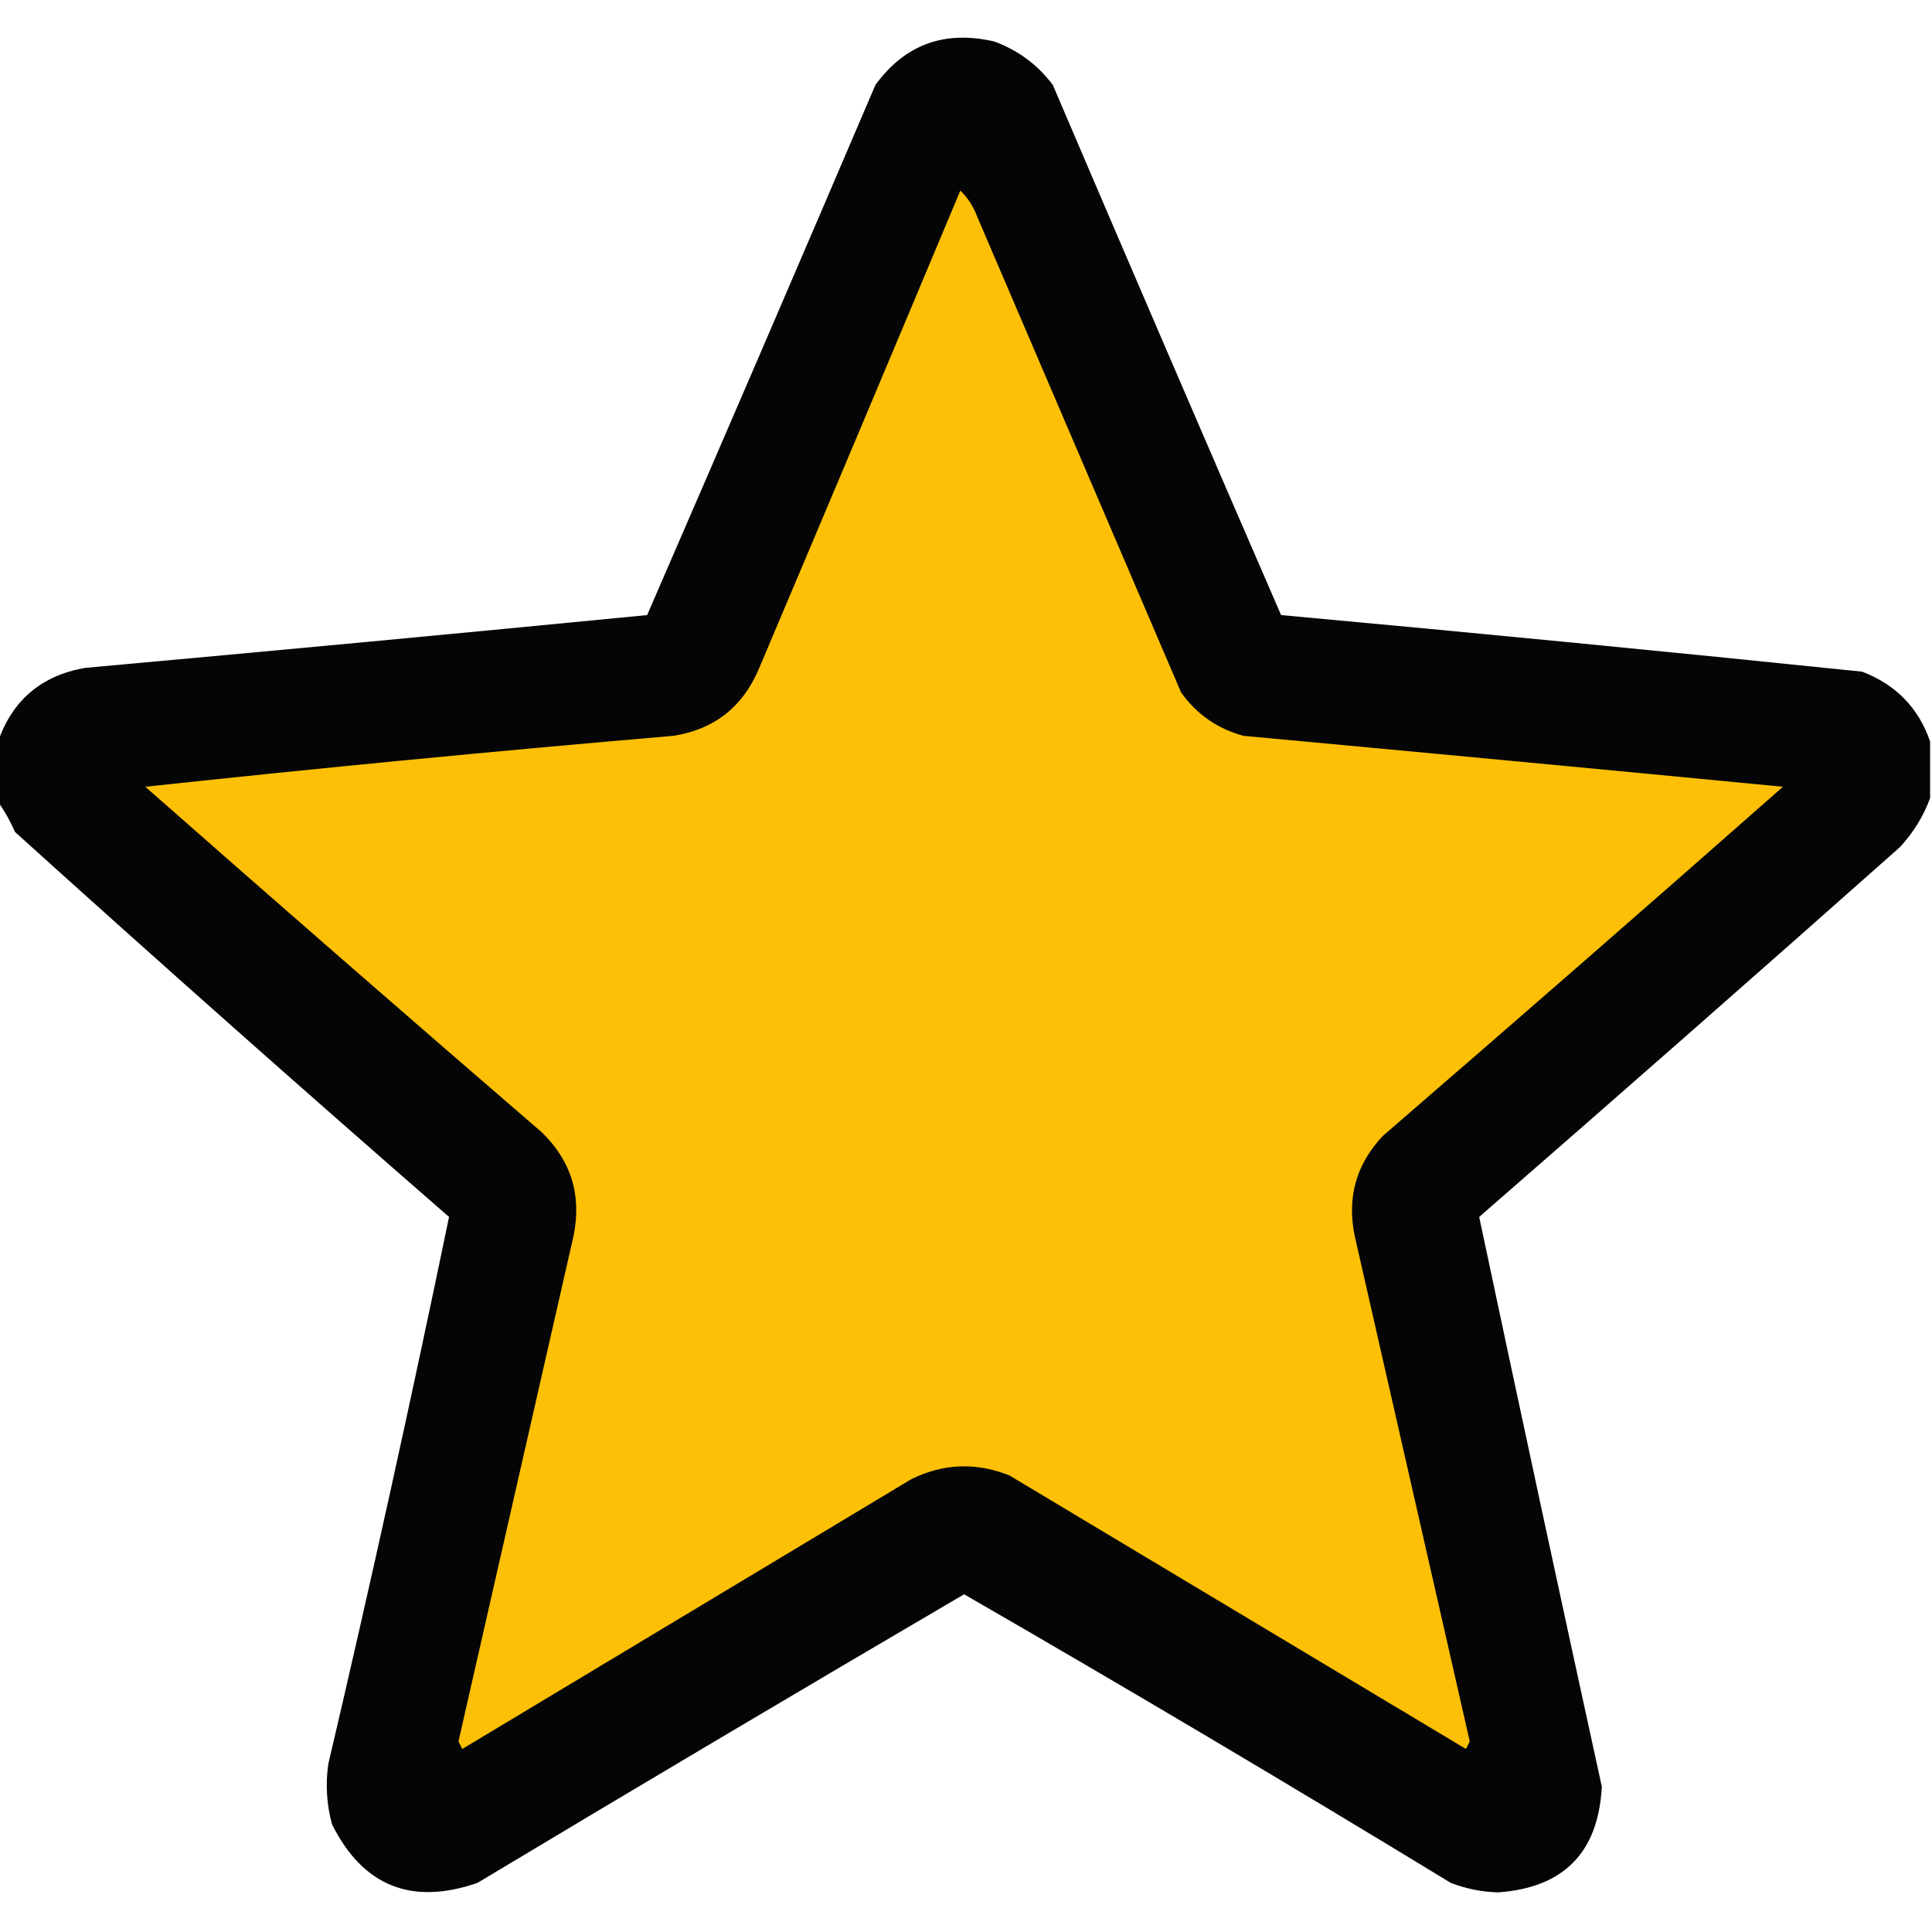 <?xml version="1.0" encoding="UTF-8"?>
<!DOCTYPE svg PUBLIC "-//W3C//DTD SVG 1.1//EN" "http://www.w3.org/Graphics/SVG/1.1/DTD/svg11.dtd">
<svg xmlns="http://www.w3.org/2000/svg" version="1.1" width="512px" height="512px" style="shape-rendering:geometricPrecision; text-rendering:geometricPrecision; image-rendering:optimizeQuality; fill-rule:evenodd; clip-rule:evenodd" xmlns:xlink="http://www.w3.org/1999/xlink">
<g><path style="opacity:0.98" fill="#000000" d="M 511.5,196.5 C 511.5,201.5 511.5,206.5 511.5,211.5C 509.751,216.281 507.085,220.614 503.5,224.5C 466.482,257.353 429.315,290.019 392,322.5C 402.66,372.815 413.494,423.149 424.5,473.5C 423.57,490.93 414.404,500.263 397,501.5C 392.692,501.381 388.525,500.548 384.5,499C 341.792,472.981 298.792,447.481 255.5,422.5C 212.393,447.764 169.393,473.264 126.5,499C 109.033,505.008 96.199,499.842 88,483.5C 86.561,478.238 86.228,472.904 87,467.5C 98.318,419.237 108.985,370.903 119,322.5C 80.344,288.843 42.011,254.843 4,220.5C 2.726,217.609 1.226,214.942 -0.5,212.5C -0.5,207.167 -0.5,201.833 -0.5,196.5C 3.287,185.555 10.953,179.055 22.5,177C 72.185,172.514 121.852,167.847 171.5,163C 191.796,116.24 211.962,69.407 232,22.5C 239.836,11.773 250.336,7.94 263.5,11C 269.821,13.326 274.987,17.16 279,22.5C 299.038,69.407 319.204,116.24 339.5,163C 390.87,167.7 442.204,172.7 493.5,178C 502.443,181.441 508.443,187.608 511.5,196.5 Z"/></g>
<g><path style="opacity:1" fill="#fdc006" d="M 254.5,50.5 C 256.446,52.353 257.946,54.686 259,57.5C 277,99.5 295,141.5 313,183.5C 317.117,189.278 322.617,193.111 329.5,195C 377.174,199.41 424.841,203.91 472.5,208.5C 437.315,239.52 401.981,270.353 366.5,301C 359.425,308.458 356.925,317.292 359,327.5C 369.167,372.167 379.333,416.833 389.5,461.5C 389.167,462.167 388.833,462.833 388.5,463.5C 348.167,439.333 307.833,415.167 267.5,391C 258.667,387.484 250,387.818 241.5,392C 201.833,415.833 162.167,439.667 122.5,463.5C 122.167,462.833 121.833,462.167 121.5,461.5C 131.667,416.833 141.833,372.167 152,327.5C 154.19,316.729 151.357,307.563 143.5,300C 108.352,269.686 73.352,239.186 38.5,208.5C 85.102,203.491 131.769,198.991 178.5,195C 189.211,193.288 196.711,187.455 201,177.5C 218.94,135.171 236.773,92.838 254.5,50.5 Z"/></g>
</svg>

